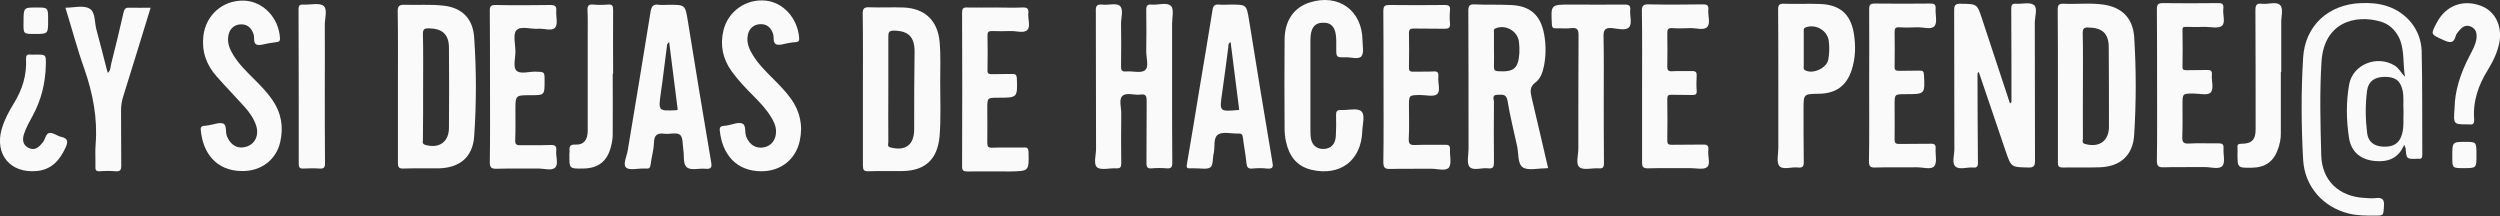 <?xml version="1.0" encoding="utf-8"?>
<!-- Generator: Adobe Illustrator 22.0.1, SVG Export Plug-In . SVG Version: 6.00 Build 0)  -->
<svg version="1.1" id="Capa_1" xmlns="http://www.w3.org/2000/svg" xmlns:xlink="http://www.w3.org/1999/xlink" x="0px" y="0px"
	 viewBox="0 0 1200 103.8" style="enable-background:new 0 0 1200 103.8;" xml:space="preserve">
<rect x="0" y="0" width="1200" height="103.8" fill="#333333" stroke="none"/>
<style type="text/css">
	.st0{fill:#FAFAFA;}
</style>
<g>
	<path class="st0" d="M45.9,69.3c-0.3,3.5,0,7.1-0.1,10.6c-0.1,1.7,0.3,2.4,2.2,2.3c2.4-0.2,4.9-0.2,7.4,0c2.2,0.2,2.8-0.5,2.8-2.7
		c-0.1-8.9,0-17.8-0.1-26.6c0-2.4,0.4-4.6,1.1-6.8c4.4-14,8.7-28.1,13.1-42.4c-3.6,0-6.9,0.1-10.2,0c-1.9-0.1-2.4,0.6-2.8,2.3
		c-1.9,8.2-3.8,16.4-5.9,24.5c-0.4,1.5-0.2,3.2-1.6,4.5c-0.2-0.5-0.3-0.8-0.4-1.1c-1.7-6.5-3.3-13.1-5.1-19.6
		c-1-3.5-0.4-8.6-3.4-10.2C40,2.4,35.5,3.7,31.4,3.7c3.1,10,5.7,19.9,9.1,29.4C44.6,44.9,46.9,56.8,45.9,69.3z"/>
	<g>
		<path class="st0" d="M134.5,68.2c1.7-7.3,0.5-14.1-3.8-20.3c-2.4-3.5-5.3-6.5-8.3-9.5c-3.7-3.7-7.5-7.3-10.3-11.8
			c-1.8-2.9-3.1-5.9-2.5-9.4c0.5-3.2,2.7-5.3,5.7-5.5c3.2-0.2,5.3,1.4,6.4,4.7c0.6,1.7-0.3,4.3,1.5,5c1.5,0.6,3.7-0.3,5.6-0.6
			c1.3-0.2,2.6-0.4,4-0.6c1.2-0.1,1.7-0.6,1.6-1.9c-0.6-9.8-8.1-17.7-17.3-18c-10.2-0.3-18.4,7-19.5,17.1
			c-0.8,7.4,1.5,13.8,6.4,19.3c4.4,5,9.1,9.8,13.5,14.7c2.4,2.7,4.4,5.6,5.5,9c1.4,4.6-0.6,8.7-4.7,10c-4.2,1.3-7.7-0.7-9.4-5.1
			c-0.8-2,0.1-5.3-1.8-6c-1.9-0.7-4.5,0.5-6.8,0.8c-0.8,0.1-1.5,0.3-2.3,0.3c-1.5,0.1-1.8,0.9-1.6,2.2c1,10.7,7.3,19.5,19.9,19.5
			C125.3,82.2,132.6,76.7,134.5,68.2z"/>
		<path class="st0" d="M143.4,78.6c0,1.7,0.4,2.4,2.2,2.3c2.6-0.1,5.1-0.2,7.7,0c2.2,0.2,2.8-0.6,2.7-2.7
			c-0.1-12.2-0.1-24.4-0.1-36.6c0-9.9,0.1-19.7,0-29.6c0-3.2,1.4-7.6-0.6-9.2c-2.1-1.6-6.4-0.4-9.7-0.6c-1.8-0.1-2.3,0.5-2.3,2.2
			C143.4,29.2,143.4,53.9,143.4,78.6z"/>
	</g>
	<g>
		<path class="st0" d="M17.5,82.1c7.2-0.6,11.2-5.2,14-11.3c1.2-2.7,1.2-4.4-2.1-5.1c-1.9-0.4-3.8-2.1-5.6-1.9
			c-1.9,0.2-2,3.1-3.3,4.6c-1.8,2.2-3.7,4.1-6.8,2.6c-3-1.5-3-4.3-2.1-6.9c1-2.9,2.5-5.7,4-8.4c4.2-7.6,6.2-15.8,6.4-24.5
			c0.1-5,0.1-5-4.8-5c-0.9,0-1.8,0.1-2.7,0c-1.7-0.2-2,0.5-2,2.1c0.4,7.8-1.8,14.8-5.9,21.4C4.2,53.6,2.1,57.5,0.8,62
			C-2.6,74.1,4.9,83.2,17.5,82.1z"/>
		<path class="st0" d="M16.5,16.3c6.6,0,6.6,0,6.6-6.5c0-6.2,0-6.2-5.5-6.2c-6.3,0-6.3,0-6.3,7C11.2,16.3,11.2,16.3,16.5,16.3z"/>
	</g>
	<g>
		<path class="st0" d="M1190.6,2.7c-8.6-3.1-16.7,0.1-20.9,8.1c-3.1,5.8-3,5.6,2.9,8.3c3,1.4,5.2,2.1,6.2-2c0.2-0.8,0.9-1.5,1.4-2.2
			c1.5-1.8,3.2-3.2,5.7-2.2c2.6,1.1,3.1,3.3,2.8,5.8c-0.4,3-1.9,5.6-3.3,8.3c-4.3,8.2-7.1,16.7-7.2,25c-0.6,7.9-0.6,7.9,6.2,7.9
			c0.3,0,0.7,0,1,0c1.8,0.3,2.3-0.6,2.2-2.3c-0.7-8.7,2-16.6,6.6-23.9c2.5-4.1,4.6-8.4,5.5-13.1C1201.2,12.3,1197.5,5.1,1190.6,2.7z
			"/>
		<path class="st0" d="M1183.4,68.1c-6.3,0-6.3,0-6.3,7c0,5.6,0,5.6,5.4,5.6c6.2,0,6.2,0,6.2-6.2
			C1188.7,68.1,1188.7,68.1,1183.4,68.1z"/>
	</g>
	<g>
		<path class="st0" d="M493.7,73c-0.1-1.8-0.5-2.3-2.3-2.2c-5,0.1-10-0.1-15.1,0.1c-2,0.1-2.4-0.6-2.4-2.4c0.1-5.4,0-10.9,0-16.3
			c0-5.3,0-5.3,5.2-5.3c9.3,0,9.3,0,9-9.2c-0.1-1.8-0.6-2.2-2.3-2.2c-3.2,0.1-6.5,0-9.7,0.1c-1.5,0-2.2-0.2-2.1-2
			c0.1-5.5,0.1-11.1,0-16.6c0-1.6,0.4-2.1,2.1-2.1c3,0.1,6,0.1,9,0c2.8-0.1,6.3,1.2,8-0.5c1.7-1.7,0.2-5.3,0.5-8
			c0.3-2.5-0.8-2.9-3-2.8c-4.2,0.2-8.5,0-12.7,0c-4.6,0-9.2,0.1-13.7,0c-1.9-0.1-2.4,0.6-2.4,2.4c0.1,24.6,0.1,49.2,0,73.9
			c0,1.9,0.6,2.4,2.5,2.4c6.9-0.1,13.8,0,20.8,0C494,82.1,493.9,82.1,493.7,73z"/>
		<path class="st0" d="M451,65.4c0.7-8.6,0.3-17.3,0.3-25.9c0-6.5,0.3-13.1-0.3-19.6c-1-10.1-7.1-15.9-17.3-16.3
			c-5.5-0.2-10.9,0.1-16.4-0.1c-2.4-0.1-3.2,0.5-3.2,3c0.2,12.1,0.1,24.2,0.1,36.3c0,12.2,0,24.4,0,36.6c0,2.1,0.4,2.9,2.7,2.8
			c5.5-0.2,10.9,0,16.4-0.1C444.2,81.9,450,76.4,451,65.4z M438.8,62.1c0,7.4-4.1,10.5-11.3,8.7c-1.8-0.4-1.1-1.7-1.1-2.6
			c-0.1-8.4,0-16.8,0-25.3s0-16.8,0-25.3c0-2,0.2-2.9,2.7-2.9c6.8,0.1,9.8,2.9,9.9,9.7C438.8,37.1,438.8,49.6,438.8,62.1z"/>
	</g>
	<g>
		<path class="st0" d="M365.5,82.2c9.3,0,16.5-5.7,18.4-14.7c1.6-7.3,0.1-14.1-4.3-20.2c-2.4-3.3-5.3-6.3-8.2-9.2
			c-3.6-3.6-7.3-7.2-10-11.6c-1.8-2.9-3.1-5.9-2.5-9.4c0.5-3.2,2.7-5.3,5.8-5.5c3.3-0.2,5.2,1.5,6.3,4.4c0.7,1.8-0.2,4.6,1.6,5.3
			c1.8,0.6,4.1-0.4,6.2-0.7c1.1-0.2,2.2-0.3,3.3-0.4c1.3-0.1,1.6-0.7,1.5-2c-0.7-9.3-7.5-17-16-17.9c-9.5-1-18.2,5.1-20.4,14.5
			c-1.6,6.9-0.3,13.4,3.9,19.3c3.2,4.4,7,8.4,10.8,12.2c3,3,5.9,6.1,8.1,9.7c1.3,2.1,2.4,4.2,2.5,6.8c0.1,4.1-2,7.1-5.7,7.9
			c-3.9,0.8-7-1.1-8.6-5.1c-0.9-2.1,0.1-5.5-1.9-6.3c-2-0.8-4.7,0.5-7.2,0.9c-0.6,0.1-1.1,0.2-1.7,0.2c-1.4,0.1-2.1,0.7-1.9,2.3
			C346.6,73.6,353,82.2,365.5,82.2z"/>
		<path class="st0" d="M238.1,81c6.8-0.2,13.6,0,20.4-0.1c2.8,0,6.3,1.2,8-0.5c1.7-1.7,0.2-5.3,0.5-8c0.3-2.5-0.8-2.9-3-2.8
			c-4.7,0.2-9.4,0-14.1,0.1c-2,0.1-2.7-0.4-2.6-2.5c0.2-4.8,0.1-9.5,0.1-14.3c0-7.2,0-7.2,7.2-7.2c6.8,0,6.8,0,6.8-6.9
			c0-4.4,0-4.3-4.3-4.4c-3.2-0.1-7.5,1.4-9.3-0.6c-1.6-1.7-0.4-5.9-0.4-9c0-3.5-1.3-8.4,0.5-10.3c2.1-2.2,7-0.4,10.6-0.7
			c2.7-0.2,6.5,1.3,8-0.6c1.4-1.7,0.3-5.3,0.5-8c0.2-2.2-0.6-2.8-2.8-2.8c-8.7,0.1-17.4,0.2-26.1,0c-2.7-0.1-3.1,0.8-3,3.2
			c0.1,12.1,0.1,24.2,0.1,36.3c0,12.1,0.1,24.2-0.1,36.3C235.2,80.2,235.7,81,238.1,81z"/>
		<path class="st0" d="M273.3,74.5c0,6.5,0,6.5,6.6,6.4c7.2-0.1,11.5-3.4,13.3-10.3c0.5-1.9,0.9-3.9,0.9-5.9c0.1-9.8,0-19.5,0-29.3
			c0.1,0,0.1,0,0.2,0c0-10.2-0.1-20.4,0-30.6c0-2-0.4-2.8-2.5-2.6c-2.3,0.2-4.7,0.2-7,0c-2.1-0.2-2.9,0.4-2.8,2.7
			c0.2,4.3,0.1,8.6,0.1,13c0,15,0,29.9,0,44.9c0,4.3-1.9,6.8-5.7,6.6c-3.1-0.2-3.2,1.2-3,3.4C273.3,73.3,273.3,73.9,273.3,74.5z"/>
		<path class="st0" d="M191,41.5c0,12.2,0,24.4,0,36.6c0,2,0.3,2.9,2.7,2.8c5.7-0.2,11.4,0,17.1-0.1c10-0.3,16.1-5.5,16.8-15.3
			c1.1-15.8,1.1-31.7,0-47.5c-0.6-9-5.7-14.3-14.8-15.3c-6.1-0.7-12.3-0.2-18.4-0.4c-2.7-0.1-3.6,0.5-3.5,3.4
			C191.1,17.6,191,29.6,191,41.5z M203.1,41.2c0-8.3,0.1-16.6-0.1-24.9c0-2.3,0.7-2.7,2.8-2.7c6.6,0.1,9.7,2.9,9.7,9.5
			c0.1,12.7,0.1,25.5,0,38.2c0,6.9-4.8,10.2-11.5,8.2c-1.5-0.5-1-1.6-1-2.4C203.1,58.5,203.1,49.9,203.1,41.2z"/>
		<path class="st0" d="M309,80.9c0.3,0,0.7,0,1,0c1.5,0.2,2.1-0.3,2.3-1.9c0.4-3.5,1.5-7,1.6-10.5c0.1-3.7,1.6-4.8,5.1-4.3
			c2.5,0.3,5.9-0.8,7.4,0.5c1.5,1.2,1.2,4.7,1.6,7.2c0.5,2.9-0.3,7,1.8,8.5c2,1.5,5.8,0.3,8.7,0.6c3.1,0.3,3.3-0.8,2.8-3.5
			c-3.8-22.4-7.5-44.8-11.1-67.2c-1.3-8-1.2-8-9.2-8c-1.6,0-3.2,0.2-4.7,0c-2.6-0.4-3.5,0.5-4,3.2c-3.6,22.3-7.3,44.6-11,66.8
			c-0.5,2.8-2.4,6.6-0.8,8.1C302.1,81.9,306.1,80.8,309,80.9z M317.2,44.6c1.1-7.4,1.9-14.9,2.9-22.3c0.1-0.6-0.1-1.3,1.1-2.1
			c1.4,11,2.7,21.7,4.1,32.4c-0.2,0.1-0.4,0.3-0.6,0.3C315.9,53.3,316,53.3,317.2,44.6z"/>
	</g>
	<g>
		<path class="st0" d="M535.8,80.8c1.9,0.1,2.4-0.5,2.4-2.4c-0.1-8-0.1-16,0-24c0-2.9-1.2-6.6,0.5-8.3c1.9-1.9,5.7-0.3,8.7-0.7
			c2.7-0.4,3,0.8,3,3.2c-0.1,9.9,0,19.7-0.1,29.6c0,2.1,0.5,2.8,2.6,2.6c2.3-0.2,4.7-0.2,7,0c2.2,0.2,2.8-0.5,2.8-2.7
			c-0.1-12.2-0.1-24.4-0.1-36.6c0-10,0-20,0-30c0-3,1-7.1-0.5-8.6c-2-2-6.1-0.4-9.3-0.7c-2.1-0.2-2.6,0.6-2.6,2.6
			c0.1,6.7,0.1,13.3,0,20c0,3.1,1.4,7.3-0.6,8.9c-1.9,1.6-6,0.3-9,0.6c-2.2,0.2-2.6-0.7-2.5-2.7c0.1-6.8,0.1-13.5,0-20.3
			c0-2.9,1.3-6.9-0.6-8.5c-1.6-1.5-5.5-0.2-8.4-0.6c-2.9-0.3-3.2,1-3.1,3.4c0.1,22,0,43.9,0.1,65.9c0,3.1-1.4,7.3,0.6,8.9
			C528.7,81.8,532.7,80.6,535.8,80.8z"/>
		<path class="st0" d="M653.9,62.9c0.1-3.3,1.5-7.8-0.5-9.5c-1.9-1.7-6.3-0.4-9.7-0.6c-2-0.1-2.4,0.7-2.4,2.5
			c0.1,3.3,0.1,6.7-0.1,10c-0.2,4-2.5,6.2-6,6.2c-3.5,0-5.8-2.1-6.1-6.1c-0.1-1.2-0.1-2.4-0.1-3.7c0-6.8,0-13.5,0-20.3
			c0-7.4,0-14.9,0-22.3c0-5.6,2-8.2,6.1-8.2c4.2-0.1,6.2,2.5,6.3,8.3c0,1.3,0,2.7,0,4c0,4.3,0,4.4,4.5,4.3c2.6-0.1,6.2,1.2,7.6-0.5
			c1.3-1.6,0.5-5.1,0.5-7.7c-0.2-14.4-11.6-22.5-25.4-18.1c-7.6,2.4-12,8.8-12,18c-0.1,14.1-0.1,28.2,0,42.3c0,2.2,0.2,4.4,0.7,6.6
			c1.5,6.8,5.1,11.7,12.2,13.4C643.3,84.7,653.4,77.1,653.9,62.9z"/>
		<path class="st0" d="M820,72c0.3-2.4-0.9-2.7-2.9-2.6c-4.9,0.1-9.8,0-14.7,0.1c-1.6,0-2.1-0.4-2.1-2c0.1-6.7,0.1-13.3,0-20
			c0-1.6,0.5-2.1,2.1-2c3.2,0.1,6.5,0,9.7,0.1c1.7,0.1,2.5-0.3,2.3-2.2c-0.2-2.3-0.1-4.7,0-7c0.1-1.7-0.4-2.3-2.2-2.3
			c-3.2,0.1-6.5-0.1-9.7,0.1c-1.8,0.1-2.2-0.6-2.2-2.2c0.1-5.3,0.1-10.6,0-16c0-1.8,0.3-2.6,2.3-2.5c2.9,0.2,5.8,0.1,8.7,0
			c2.8-0.1,6.4,1.2,8.1-0.5c1.8-1.8,0.3-5.5,0.6-8.3c0.2-2.1-0.6-2.6-2.6-2.6c-8.6,0.1-17.2,0.2-25.8,0c-2.7-0.1-3.6,0.5-3.5,3.4
			c0.2,12,0.1,24,0.1,35.9c0,12.2,0,24.4,0,36.6c0,2.1,0.5,2.8,2.7,2.8c6.8-0.2,13.6,0,20.4-0.1c2.8,0,6.5,0.9,8.1-0.5
			C821.2,78.7,819.6,74.9,820,72z"/>
		<path class="st0" d="M696,71.8c0.1-2-0.7-2.4-2.5-2.3c-4.7,0.1-9.4-0.1-14.1,0.1c-2.4,0.1-3.3-0.3-3.2-3
			c0.3-5.2,0.1-10.4,0.1-15.6c0-5.4,0-5.3,5.4-5.4c2.8,0,6.5,1,8.1-0.4c1.8-1.6,0.3-5.4,0.6-8.3c0.2-2-0.3-2.8-2.5-2.6
			c-3.1,0.2-6.3,0-9.4,0.1c-1.8,0.1-2.3-0.5-2.2-2.2c0.1-5.4,0.1-10.9,0-16.3c0-1.8,0.6-2.2,2.3-2.2c4.9,0.1,9.8,0,14.7,0.1
			c1.9,0,2.9-0.3,2.7-2.5c-0.2-2.1-0.2-4.2,0-6.3c0.2-2.1-0.5-2.6-2.6-2.6c-8.8,0.1-17.6,0.1-26.5,0c-2.5,0-2.9,0.8-2.9,3
			c0.1,12.1,0.1,24.2,0.1,36.3c0,12,0.1,24-0.1,35.9c0,2.7,0.5,3.6,3.4,3.5c6.6-0.2,13.2,0,19.8-0.1c2.8,0,6.7,1.3,8.3-0.6
			C696.9,78.3,695.8,74.6,696,71.8z"/>
		<path class="st0" d="M767.3,80.8c2.1,0.2,2.6-0.5,2.6-2.5c-0.1-10.3-0.1-20.6-0.1-30.9c0-9.9,0.1-19.7-0.1-29.6
			c-0.1-3.3,0.6-4.7,4.2-4.3c2.7,0.3,6.4,1.3,8-0.4c1.7-1.8,0.3-5.5,0.6-8.3c0.2-2.1-0.5-2.6-2.6-2.6c-8.7,0.1-17.4,0-26.1,0
			c-9.5,0-9.4,0-8.9,9.5c0.1,1.5,0.4,1.9,1.9,1.9c2.4-0.1,4.9,0.2,7.4-0.1c2.7-0.3,3.5,0.5,3.5,3.4c-0.1,18.2-0.1,36.4-0.1,54.5
			c0,3.1-1.4,7.3,0.6,8.9C760.1,81.8,764.2,80.6,767.3,80.8z"/>
		<path class="st0" d="M707.9,2.1c-2.6-0.1-3.1,0.7-3.1,3.1c0.1,22.1,0.1,44.1,0.1,66.2c0,3-1,7,0.5,8.7c1.8,2,5.9,0.3,8.9,0.7
			c2.5,0.3,2.8-0.8,2.8-3c-0.1-9.6-0.1-19.3,0-28.9c0-1.2-1.2-3.4,1.7-3.4c2.1,0,4.2-0.6,4.8,2.8c1.2,7.3,3,14.5,4.6,21.8
			c0.8,3.5,0.2,8.5,2.7,10.2c2.5,1.7,7.1,0.5,10.8,0.5c0.3,0,0.7-0.1,1.4-0.1c-2.7-11.4-5.2-22.6-7.9-33.8c-0.7-2.9-1-5.3,1.9-7.4
			c2.4-1.8,3.4-4.9,4-7.8c1-5.1,1-10.1,0.1-15.2c-1.7-9.4-6.9-13.9-16.5-14.1C719.1,2.1,713.5,2.4,707.9,2.1z M717.1,23.8
			c0-2.8,0-5.5,0-8.3c0-0.7-0.3-1.5,0.8-1.9c4.8-2,10.6,1.3,11.2,6.5c0.2,1.8,0.3,3.5,0.2,5.3c-0.5,7.5-2.6,9.2-10.1,8.8
			c-1.6-0.1-2.1-0.5-2.1-2.1C717.2,29.3,717.1,26.6,717.1,23.8z"/>
		<path class="st0" d="M584.8,64.5c2.4-1.4,6.3-0.3,9.5-0.4c1.6-0.1,2.1,0.4,2.3,2c0.5,4.1,1.3,8.1,1.7,12.2
			c0.2,1.9,0.7,2.8,2.8,2.6c2.3-0.2,4.7-0.3,7,0c3.1,0.3,3.1-0.9,2.6-3.4c-3.8-22.5-7.5-45-11.1-67.5c-1.3-7.8-1.1-7.8-9-7.8
			c-1.8,0-3.6,0.2-5.3,0c-2.2-0.2-3,0.5-3.3,2.7c-2,12.7-4.2,25.3-6.3,38c-2,12-3.9,24-6,36c-0.3,1.5,0.1,2,1.6,1.9
			c0.8-0.1,1.6,0,2.3,0c2.5-0.1,5.8,0.7,7.4-0.5c1.4-1,1-4.5,1.6-6.8C583.3,70.4,582.2,66.1,584.8,64.5z M586.6,44.8
			c1.1-7.4,2-14.9,3-22.3c0.1-0.7-0.2-1.6,1.1-2.3c1.4,11,2.7,21.7,4.1,32.4c-0.1,0.1-0.2,0.1-0.3,0.2
			C585.3,53.6,585.3,53.6,586.6,44.8z"/>
	</g>
	<path class="st0" d="M1146,3c-4.2-1.4-8.5-1.7-12.9-1.5c-15.5,0.6-26.7,10.9-27.6,26.2c-1,16.3-0.9,32.6,0,48.9
		c0.7,12.9,9.5,22.8,21.9,25.9c4,1,8.2,1,12.3,1c4.6,0,4.3,0,4.6-4.5c0.3-3.4-0.9-4.3-4.1-3.9c-1.8,0.2-3.6,0-5.4-0.1
		c-12.2-0.7-20.3-8.4-20.6-20.5c-0.4-14.9-0.8-29.8,0.1-44.6c1.1-19.3,16.3-23,28.2-19.6c4.3,1.2,7.3,4.1,9.2,8.1
		c2.6,5.9,1.6,12.3,2.7,18.4c-1.9-1.7-2.7-3.9-4.9-5.3c-8.4-5.2-20.1-0.7-21.9,9c-1.5,8.4-1.4,17-0.1,25.5c1,6.9,5.6,10.7,12.6,11.3
		c6,0.5,11.1-1.1,13.9-7.8c0.4,1.1,0.6,1.3,0.7,1.6c0.4,5.3,0.4,5.3,5.8,5.1c0.1,0,0.2,0,0.3,0c1.5,0.2,1.9-0.4,1.9-1.9
		c-0.1-16.6,0.1-33.3-0.3-49.9C1162,14.3,1155.4,6.2,1146,3z M1153,64.3c-1.2,4.4-4,6.3-9,6.1c-4.5-0.2-7.3-2.3-7.8-6.7
		c-0.8-6.7-0.9-13.5,0-20.2c0.6-4.4,3.5-6.5,8.2-6.6c5.2-0.1,7.7,1.7,8.8,6.3c0.8,3.4,0.2,6.9,0.5,10.2
		C1153.5,57,1154,60.7,1153,64.3z"/>
	<g>
		<path class="st0" d="M976.3,2.4c-1.9-1.5-5.7-0.4-8.7-0.6c-1.8-0.1-2.2,0.6-2.2,2.3c0.1,15,0.1,29.9,0.1,44.9
			c-0.2,0.2-0.5,0.5-0.7,0.7c-4.5-13.5-8.9-27.1-13.4-40.6c-2.4-7.3-2.4-7.2-10.2-7.3c-2.8-0.1-3.2,0.8-3.2,3.3
			c0.1,22.2,0,44.3,0.1,66.5c0,2.8-1.3,6.6,0.5,8.3c1.8,1.7,5.5,0.3,8.4,0.5c1.8,0.2,2.5-0.4,2.4-2.3c-0.1-14.3-0.2-28.6-0.2-42.9
			c0.2-0.2,0.4-0.4,0.6-0.7c4.3,12.7,8.6,25.3,12.9,38c2.7,7.9,2.7,7.7,10.9,7.9c2.7,0.1,3.2-0.8,3.2-3.3c-0.1-22.2,0-44.4-0.1-66.6
			C976.8,7.8,978.1,3.8,976.3,2.4z"/>
		<path class="st0" d="M911.6,13.1c2.9,0.2,5.8,0.1,8.7,0c2.9-0.1,6.7,1.3,8.3-0.6c1.4-1.8,0.3-5.5,0.5-8.4c0.1-2-0.7-2.4-2.5-2.4
			c-8.9,0.1-17.9,0.1-26.8,0c-2.4,0-2.6,1-2.6,2.9c0.1,12.1,0,24.2,0,36.3c0,12.2,0.1,24.4-0.1,36.6c0,2.3,0.6,3,3,2.9
			c6.7-0.2,13.4,0,20.1-0.1c2.9,0,6.8,1.3,8.3-0.6c1.4-1.8,0.4-5.5,0.6-8.3c0.1-1.9-0.5-2.5-2.4-2.4c-5,0.1-10,0-15.1,0.1
			c-1.8,0-2.2-0.6-2.2-2.2c0.1-5.5,0-11.1,0-16.6c0-5.1,0-5.1,5.3-5.1c9.3,0,9.3,0,8.8-9.3c-0.1-1.6-0.5-2.1-2.1-2
			c-3.2,0.1-6.5,0-9.7,0.1c-1.6,0-2.4-0.2-2.3-2.1c0.1-5.4,0.1-10.9,0-16.3C909.4,13.7,909.7,13,911.6,13.1z"/>
		<path class="st0" d="M1049.4,12.9c3,0.1,6,0.1,9,0c2.8,0,6.5,0.9,8.1-0.5c1.9-1.6,0.3-5.4,0.7-8.3c0.3-2.4-0.9-2.7-2.9-2.6
			c-8.7,0.1-17.4,0.1-26.1,0c-2.4,0-2.9,0.7-2.9,3c0.1,12.1,0.1,24.2,0.1,36.3s0.1,24.2-0.1,36.3c0,2.7,0.8,3.3,3.4,3.2
			c6.6-0.2,13.2,0,19.8-0.1c2.9,0,6.7,1.3,8.3-0.6c1.4-1.8,0.3-5.5,0.5-8.4c0.1-2-0.6-2.4-2.5-2.4c-4.7,0.1-9.4-0.2-14.1,0.1
			c-2.8,0.2-3.3-0.9-3.2-3.3c0.2-5.1,0.1-10.2,0.1-15.3c0-5.4,0-5.4,5.3-5.4c2.8,0,6.6,1,8.1-0.4c1.9-1.8,0.4-5.7,0.7-8.6
			c0.2-2-0.7-2.4-2.5-2.3c-3.2,0.1-6.5,0-9.7,0.1c-1.4,0-2-0.3-1.9-1.8c0.1-5.7,0.1-11.3,0-17C1047.4,13.3,1047.9,12.8,1049.4,12.9z
			"/>
		<path class="st0" d="M1094.4,2.4c-1.8-1.8-5.7-0.2-8.7-0.6c-2.5-0.3-3.1,0.6-3.1,3.1c0.1,19.1,0.1,38.1,0.1,57.2
			c0,4.9-1.8,6.9-6.8,6.9c-1.8,0-2.1,0.6-1.9,2.1c0.1,0.9,0,1.8,0,2.7c0,6.8,0,6.8,7,6.7c6.4-0.1,10.4-3,12.5-9.1
			c0.8-2.3,1.3-4.7,1.3-7.2c0-9.9,0-19.7,0-29.6c0.1,0,0.1,0,0.2,0c0-7.9,0-15.7,0-23.6C1094.9,8,1096.2,4.1,1094.4,2.4z"/>
		<path class="st0" d="M1009.6,2.2c-6.3-0.9-12.7-0.1-19-0.4c-2.4-0.1-2.9,0.6-2.9,2.9c0.1,12.1,0.1,24.2,0.1,36.2
			c0,12.3,0,24.6,0,36.9c0,1.7,0.1,2.6,2.3,2.6c5.9-0.1,11.8,0.1,17.7-0.1c9.9-0.3,16-5.7,16.6-15.5c1-15.7,1-31.5,0-47.2
			C1023.7,8.7,1018.6,3.5,1009.6,2.2z M1012.3,60.8c0,6.9-4.7,10.2-11.5,8.3c-1.7-0.5-1-1.8-1-2.7c-0.1-8.5,0-17.1,0-25.6
			c0-8.3,0.1-16.6-0.1-24.9c0-2.2,0.6-2.8,2.8-2.7c6.6,0.1,9.7,2.9,9.7,9.5C1012.3,35.4,1012.3,48.1,1012.3,60.8z"/>
		<path class="st0" d="M873.4,1.9C867.7,1.7,862,2,856.3,1.8c-2.2-0.1-2.8,0.6-2.8,2.7c0.1,12.2,0.1,24.4,0.1,36.6c0,10,0,20,0,29.9
			c0,3-1,6.9,0.5,8.7c1.8,2,5.9,0.3,8.9,0.7c2.5,0.3,2.9-0.8,2.8-3c-0.1-8.3-0.1-16.6-0.1-25c0-7.3,0-7.3,7.4-7.4
			c8-0.1,13.2-3.7,15.7-11.4c1.9-5.8,2-11.8,1-17.8C888.2,6.6,883,2.2,873.4,1.9z M877.6,28.5c-0.7,4.2-7.5,7.3-11.2,5.2
			c-0.9-0.5-0.6-1.3-0.6-2c0-2.8,0-5.5,0-8.3s0-5.5,0-8.3c0-0.7-0.2-1.5,0.8-1.9c4.8-1.9,10.5,1.3,11.2,6.4
			C878.2,22.6,878.1,25.6,877.6,28.5z"/>
	</g>
</g>
</svg>
